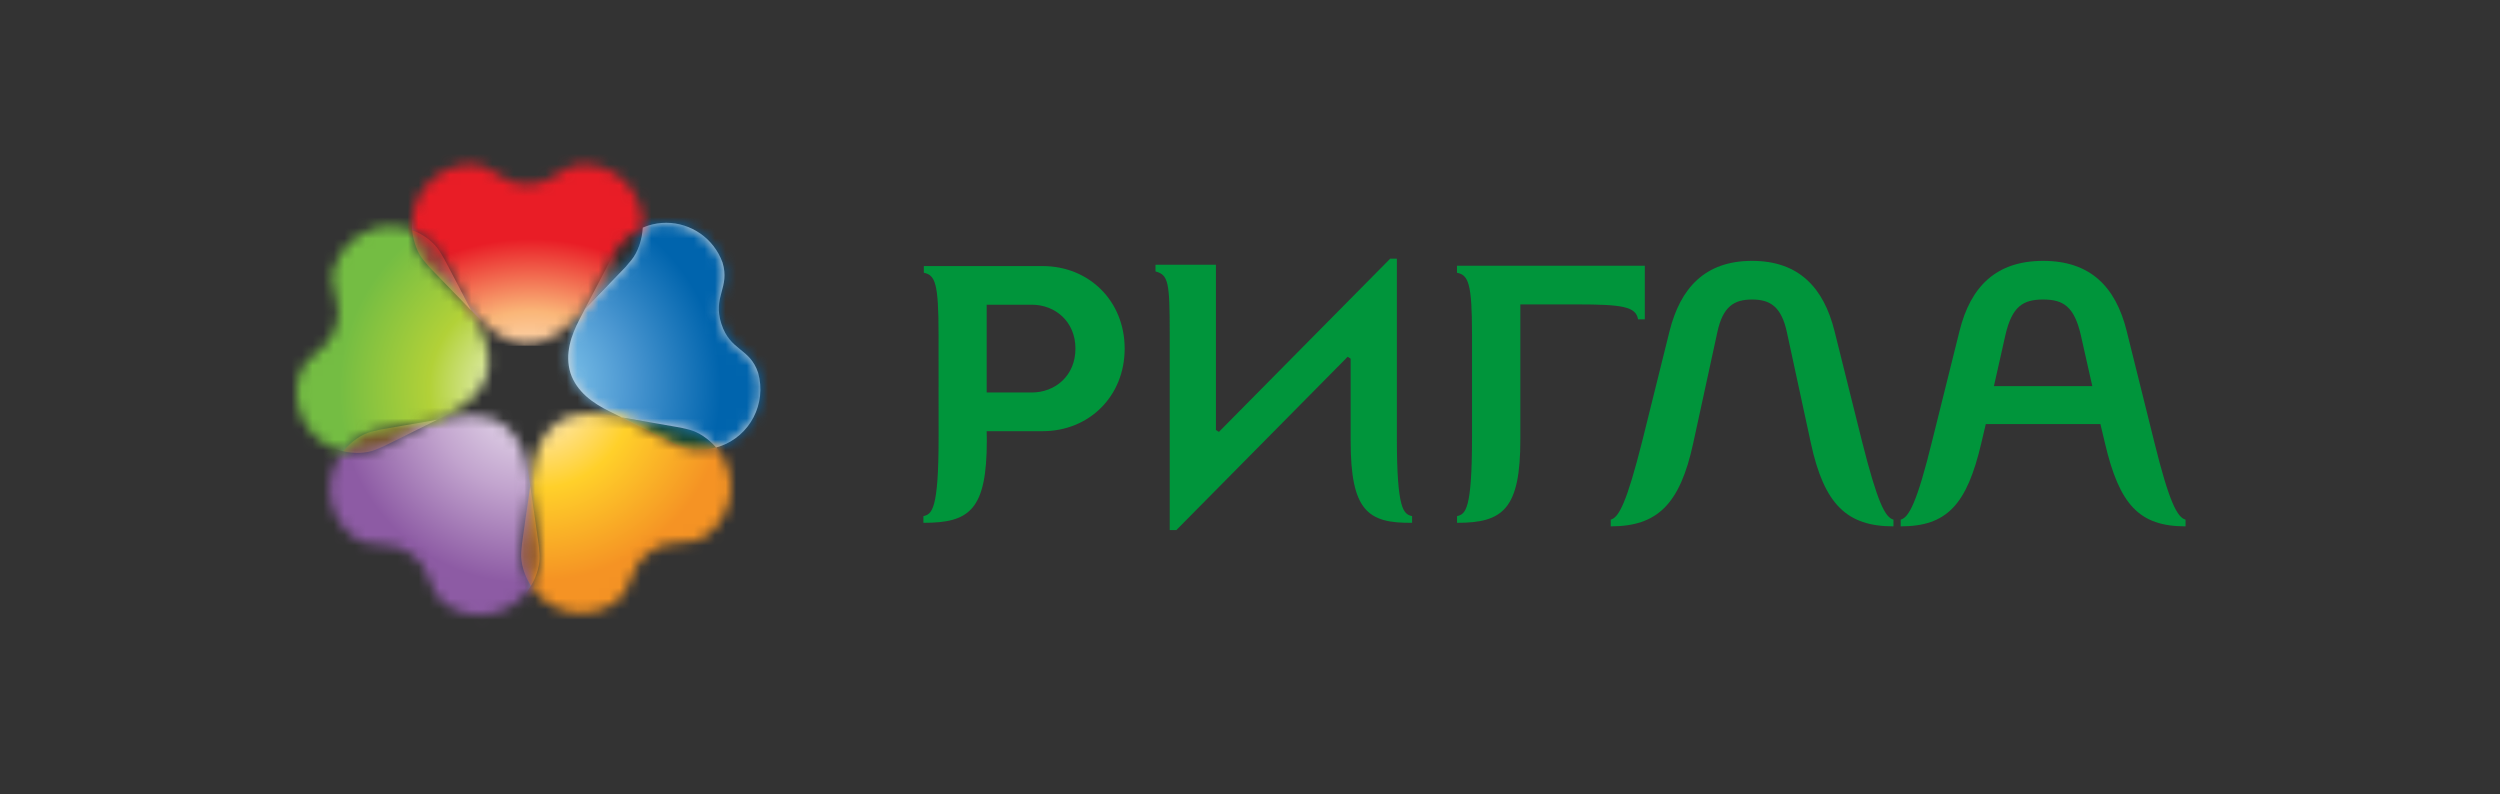 <svg width="236" height="75" viewBox="0 0 236 75" fill="none" xmlns="http://www.w3.org/2000/svg">
<rect x="0" y="0" width="236" height="75" fill="#333333" stroke="none"/>
<path fill-rule="evenodd" clip-rule="evenodd" d="M170.945 41.825L168.683 31.363C168.154 28.909 167.072 28.275 165.393 28.275C163.718 28.275 162.64 28.909 162.116 31.363L159.842 41.825C158.585 47.649 156.421 49.688 152.054 49.688V49.054C152.819 48.847 153.556 47.474 155.026 41.649L157.605 31.26C158.621 27.221 160.924 24.626 165.393 24.626C169.868 24.626 172.172 27.221 173.18 31.26L175.771 41.649C177.238 47.474 177.966 48.847 178.742 49.054V49.688C174.373 49.688 172.201 47.649 170.945 41.825Z" fill="#00953B"/>
<path fill-rule="evenodd" clip-rule="evenodd" d="M97.401 28.765H93.142V37.051H97.401C99.604 37.051 101.522 35.474 101.522 32.91C101.522 30.346 99.604 28.765 97.401 28.765ZM93.155 41.565C93.155 48.124 91.537 49.366 87.17 49.353V48.724C87.969 48.528 88.604 48.167 88.604 41.315L88.6 31.573C88.6 26.767 88.29 25.957 87.21 25.75V25.117H98.414C102.818 25.117 106.168 28.419 106.168 32.91C106.168 37.403 102.818 40.704 98.414 40.704H93.142L93.155 41.565Z" fill="#00953B"/>
<path fill-rule="evenodd" clip-rule="evenodd" d="M198.706 41.825L198.28 40.034H187.458L187.036 41.825C185.672 47.649 183.788 49.688 179.425 49.688V49.054C180.194 48.847 180.958 47.474 182.389 41.649L184.975 31.26C186.024 27.013 188.471 24.626 192.873 24.626C197.271 24.626 199.715 27.013 200.762 31.26L203.346 41.649C204.779 47.474 205.551 48.847 206.315 49.054V49.688C201.949 49.688 200.068 47.649 198.706 41.825ZM196.433 31.649C195.805 28.909 194.756 28.275 192.873 28.275C190.982 28.275 189.935 28.909 189.305 31.649L188.226 36.454H197.514L196.433 31.649Z" fill="#00953B"/>
<path fill-rule="evenodd" clip-rule="evenodd" d="M110.421 31.448C110.421 26.642 110.296 25.948 109.08 25.623V24.988H114.784V40.595L115.065 40.771L131.236 24.417H131.864V41.314C131.864 48.167 132.5 48.528 133.3 48.722V49.352C129.113 49.404 127.501 48.217 127.501 41.603V33.858L127.221 33.679L111.047 50.039H110.421V31.448Z" fill="#00953B"/>
<path fill-rule="evenodd" clip-rule="evenodd" d="M137.539 25.088H155.27V30.145H154.634C154.426 28.947 153.17 28.735 148.84 28.735H143.521V41.476C143.521 48.037 141.905 49.365 137.545 49.353V48.724C138.339 48.528 138.959 48.167 138.959 41.315V31.574C138.959 26.767 138.623 25.957 137.539 25.75V25.088Z" fill="#00953B"/>
<path fill-rule="evenodd" clip-rule="evenodd" d="M39.981 24.573C40.075 24.691 40.304 24.969 40.526 25.218C40.665 25.363 43.172 27.952 44.474 29.293C43.588 27.593 42.026 24.59 41.923 24.422C41.759 24.129 41.569 23.831 41.483 23.695C40.965 22.869 39.993 22.129 38.911 21.719C39.009 22.802 39.391 23.863 39.981 24.573Z" fill="url(#paint0_radial_337_973)"/>
<path fill-rule="evenodd" clip-rule="evenodd" d="M35.877 40.556C35.556 40.628 35.218 40.72 35.059 40.753C34.117 40.993 33.124 41.694 32.395 42.6C33.451 42.85 34.58 42.803 35.424 42.464C35.568 42.408 35.895 42.28 36.197 42.143C36.389 42.06 39.607 40.454 41.271 39.625C39.399 39.946 36.071 40.512 35.877 40.556Z" fill="url(#paint1_radial_337_973)"/>
<path fill-rule="evenodd" clip-rule="evenodd" d="M49.275 51.334C49.234 51.667 49.216 52.02 49.201 52.177C49.137 53.154 49.485 54.325 50.127 55.303C50.687 54.367 50.992 53.279 50.934 52.366C50.918 52.2 50.902 51.854 50.866 51.521C50.85 51.314 50.325 47.74 50.055 45.886C49.78 47.781 49.289 51.138 49.275 51.334Z" fill="url(#paint2_radial_337_973)"/>
<path fill-rule="evenodd" clip-rule="evenodd" d="M58.301 23.381C58.221 23.515 58.029 23.811 57.862 24.104C57.763 24.276 56.093 27.48 55.227 29.139C56.564 27.767 58.916 25.343 59.051 25.199C59.266 24.95 59.49 24.672 59.589 24.554C60.215 23.797 60.614 22.645 60.678 21.48L60.676 21.479V21.478C59.671 21.905 58.789 22.604 58.301 23.381Z" fill="url(#paint3_radial_337_973)"/>
<path fill-rule="evenodd" clip-rule="evenodd" d="M58.684 39.409C60.383 40.259 63.404 41.763 63.585 41.841C63.885 41.974 64.218 42.109 64.362 42.162C65.267 42.529 66.483 42.552 67.597 42.247C66.889 41.423 65.954 40.794 65.071 40.567C64.923 40.528 64.581 40.439 64.255 40.373C64.054 40.328 60.513 39.72 58.684 39.409Z" fill="url(#paint4_radial_337_973)"/>
<path fill-rule="evenodd" clip-rule="evenodd" d="M61.21 21.289C61.03 21.345 60.85 21.419 60.678 21.487C60.614 22.652 60.216 23.805 59.594 24.563C59.49 24.681 59.266 24.959 59.051 25.207C58.917 25.352 56.564 27.776 55.228 29.148C54.924 29.738 54.716 30.131 54.716 30.131C53.915 31.661 53.297 33.412 53.853 35.222C54.46 37.01 55.981 38.06 57.527 38.826C57.527 38.826 57.999 39.062 58.684 39.404C60.513 39.715 64.053 40.323 64.255 40.368C64.581 40.433 64.923 40.523 65.071 40.561C65.955 40.789 66.889 41.417 67.599 42.241C67.714 42.21 67.828 42.179 67.94 42.142C70.814 41.16 72.388 38.087 71.566 35.184C70.769 32.817 68.938 33.163 68.095 30.562C67.262 27.965 68.939 27.162 68.204 24.773C67.37 22.483 65.214 21.032 62.891 21.032C62.335 21.032 61.769 21.115 61.21 21.289Z" fill="#D8D8D8"/>
<mask id="mask0_337_973" style="mask-type:alpha" maskUnits="userSpaceOnUse" x="53" y="21" width="19" height="22">
<path fill-rule="evenodd" clip-rule="evenodd" d="M61.21 21.289C61.03 21.345 60.85 21.419 60.678 21.487C60.614 22.652 60.216 23.805 59.594 24.563C59.49 24.681 59.266 24.959 59.051 25.207C58.917 25.352 56.564 27.776 55.228 29.148C54.924 29.738 54.716 30.131 54.716 30.131C53.915 31.661 53.297 33.412 53.853 35.222C54.46 37.01 55.981 38.06 57.527 38.826C57.527 38.826 57.999 39.062 58.684 39.404C60.513 39.715 64.053 40.323 64.255 40.368C64.581 40.433 64.923 40.523 65.071 40.561C65.955 40.789 66.889 41.417 67.599 42.241C67.714 42.21 67.828 42.179 67.94 42.142C70.814 41.16 72.388 38.087 71.566 35.184C70.769 32.817 68.938 33.163 68.095 30.562C67.262 27.965 68.939 27.162 68.204 24.773C67.37 22.483 65.214 21.032 62.891 21.032C62.335 21.032 61.769 21.115 61.21 21.289Z" fill="white"/>
</mask>
<g mask="url(#mask0_337_973)">
<path d="M72.162 13.568L80.695 40.386L55.551 48.709L47.019 21.891L72.162 13.568Z" fill="url(#paint5_radial_337_973)"/>
<path fill-rule="evenodd" clip-rule="evenodd" d="M52.513 39.957C51.012 41.087 50.48 42.868 50.242 44.581C50.242 44.581 50.166 45.107 50.055 45.863C50.325 47.717 50.85 51.291 50.866 51.497C50.902 51.831 50.918 52.177 50.934 52.343C50.992 53.255 50.687 54.343 50.127 55.28C50.191 55.38 50.256 55.482 50.329 55.575C52.138 58.017 55.535 58.577 58.019 56.89C60.017 55.395 59.117 53.75 61.318 52.143C63.518 50.538 64.793 51.903 66.828 50.454C69.188 48.598 69.71 45.178 67.956 42.685C67.85 42.53 67.724 42.379 67.599 42.233C66.484 42.538 65.267 42.515 64.362 42.149C64.218 42.096 63.886 41.961 63.588 41.827C63.409 41.749 60.382 40.244 58.684 39.396C58.032 39.283 57.598 39.207 57.598 39.207C56.979 39.1 56.346 39.024 55.715 39.024C54.6 39.024 53.495 39.257 52.513 39.957Z" fill="#D8D8D8"/>
</g>
<mask id="mask1_337_973" style="mask-type:alpha" maskUnits="userSpaceOnUse" x="50" y="39" width="19" height="19">
<path fill-rule="evenodd" clip-rule="evenodd" d="M52.513 39.957C51.012 41.087 50.48 42.868 50.242 44.581C50.242 44.581 50.166 45.107 50.055 45.863C50.325 47.717 50.85 51.291 50.866 51.497C50.902 51.831 50.918 52.177 50.934 52.343C50.992 53.255 50.687 54.343 50.127 55.28C50.191 55.38 50.256 55.482 50.329 55.575C52.138 58.017 55.535 58.577 58.019 56.89C60.017 55.395 59.117 53.75 61.318 52.143C63.518 50.538 64.793 51.903 66.828 50.454C69.188 48.598 69.71 45.178 67.956 42.685C67.85 42.53 67.724 42.379 67.599 42.233C66.484 42.538 65.267 42.515 64.362 42.149C64.218 42.096 63.886 41.961 63.588 41.827C63.409 41.749 60.382 40.244 58.684 39.396C58.032 39.283 57.598 39.207 57.598 39.207C56.979 39.1 56.346 39.024 55.715 39.024C54.6 39.024 53.495 39.257 52.513 39.957Z" fill="white"/>
</mask>
<g mask="url(#mask1_337_973)">
<path d="M81.151 52.96L57.486 70.414L40.307 46.486L63.972 28.916L81.151 52.96Z" fill="url(#paint6_radial_337_973)"/>
<path fill-rule="evenodd" clip-rule="evenodd" d="M42.544 39.4C42.544 39.4 42.026 39.485 41.271 39.615C39.608 40.444 36.389 42.05 36.197 42.133C35.896 42.27 35.568 42.398 35.424 42.454C34.58 42.793 33.456 42.84 32.395 42.59C32.32 42.684 32.25 42.781 32.178 42.876C30.432 45.367 30.947 48.787 33.313 50.644C35.34 52.091 36.617 50.729 38.817 52.331C41.015 53.939 40.123 55.588 42.114 57.084C44.609 58.771 47.996 58.211 49.808 55.764C49.923 55.606 50.027 55.451 50.127 55.287C49.485 54.309 49.137 53.137 49.2 52.16C49.215 52.003 49.233 51.651 49.275 51.317C49.289 51.122 49.779 47.765 50.055 45.87C49.96 45.214 49.893 44.773 49.893 44.773C49.65 43.057 49.125 41.275 47.619 40.145C46.64 39.45 45.535 39.217 44.425 39.217C43.792 39.217 43.158 39.291 42.544 39.4Z" fill="#D8D8D8"/>
</g>
<mask id="mask2_337_973" style="mask-type:alpha" maskUnits="userSpaceOnUse" x="31" y="39" width="20" height="20">
<path fill-rule="evenodd" clip-rule="evenodd" d="M42.544 39.4C42.544 39.4 42.026 39.485 41.271 39.615C39.608 40.444 36.389 42.05 36.197 42.133C35.896 42.27 35.568 42.398 35.424 42.454C34.58 42.793 33.456 42.84 32.395 42.59C32.32 42.684 32.25 42.781 32.178 42.876C30.432 45.367 30.947 48.787 33.313 50.644C35.34 52.091 36.617 50.729 38.817 52.331C41.015 53.939 40.123 55.588 42.114 57.084C44.609 58.771 47.996 58.211 49.808 55.764C49.923 55.606 50.027 55.451 50.127 55.287C49.485 54.309 49.137 53.137 49.2 52.16C49.215 52.003 49.233 51.651 49.275 51.317C49.289 51.122 49.779 47.765 50.055 45.87C49.96 45.214 49.893 44.773 49.893 44.773C49.65 43.057 49.125 41.275 47.619 40.145C46.64 39.45 45.535 39.217 44.425 39.217C43.792 39.217 43.158 39.291 42.544 39.4Z" fill="white"/>
</mask>
<g mask="url(#mask2_337_973)">
<path d="M42.923 70.647L19.258 53.193L36.438 29.149L60.216 46.604L42.923 70.647Z" fill="url(#paint7_radial_337_973)"/>
<path fill-rule="evenodd" clip-rule="evenodd" d="M31.583 25.077C30.843 27.466 32.529 28.269 31.684 30.865C30.849 33.464 29.019 33.122 28.22 35.487C27.391 38.392 28.971 41.461 31.846 42.444C32.024 42.501 32.209 42.557 32.395 42.597C33.124 41.691 34.117 40.99 35.061 40.75C35.218 40.717 35.556 40.625 35.878 40.553C36.071 40.509 39.399 39.941 41.271 39.622C41.867 39.327 42.262 39.128 42.262 39.128C43.807 38.364 45.329 37.312 45.932 35.52C46.488 33.718 45.875 31.967 45.068 30.438C45.068 30.438 44.825 29.963 44.474 29.289C43.173 27.947 40.665 25.36 40.526 25.213C40.304 24.964 40.075 24.687 39.981 24.569C39.391 23.858 39.009 22.797 38.911 21.714C38.805 21.669 38.692 21.632 38.583 21.595C38.021 21.418 37.453 21.335 36.895 21.335C34.573 21.334 32.416 22.79 31.583 25.077Z" fill="#D8D8D8"/>
</g>
<mask id="mask3_337_973" style="mask-type:alpha" maskUnits="userSpaceOnUse" x="28" y="21" width="19" height="22">
<path fill-rule="evenodd" clip-rule="evenodd" d="M31.583 25.077C30.843 27.466 32.529 28.269 31.684 30.865C30.849 33.464 29.019 33.122 28.22 35.487C27.391 38.392 28.971 41.461 31.846 42.444C32.024 42.501 32.209 42.557 32.395 42.597C33.124 41.691 34.117 40.99 35.061 40.75C35.218 40.717 35.556 40.625 35.878 40.553C36.071 40.509 39.399 39.941 41.271 39.622C41.867 39.327 42.262 39.128 42.262 39.128C43.807 38.364 45.329 37.312 45.932 35.52C46.488 33.718 45.875 31.967 45.068 30.438C45.068 30.438 44.825 29.963 44.474 29.289C43.173 27.947 40.665 25.36 40.526 25.213C40.304 24.964 40.075 24.687 39.981 24.569C39.391 23.858 39.009 22.797 38.911 21.714C38.805 21.669 38.692 21.632 38.583 21.595C38.021 21.418 37.453 21.335 36.895 21.335C34.573 21.334 32.416 22.79 31.583 25.077Z" fill="white"/>
</mask>
<g mask="url(#mask3_337_973)">
<path d="M19.259 40.849L27.906 13.916L53.05 22.239L44.403 49.172L19.259 40.849Z" fill="url(#paint8_radial_337_973)"/>
<path fill-rule="evenodd" clip-rule="evenodd" d="M49.783 17.39C47.075 17.39 46.832 15.534 44.349 15.5C41.349 15.609 38.925 18.064 38.891 21.116C38.884 21.31 38.894 21.501 38.911 21.695C39.993 22.105 40.965 22.845 41.482 23.671C41.569 23.806 41.759 24.105 41.923 24.397C42.025 24.565 43.59 27.569 44.474 29.269C44.933 29.741 45.24 30.062 45.24 30.062C46.442 31.304 47.907 32.431 49.783 32.458C51.668 32.431 53.128 31.304 54.33 30.062C54.33 30.062 54.703 29.682 55.227 29.134C56.093 27.475 57.763 24.271 57.861 24.099C58.029 23.806 58.221 23.51 58.301 23.376C58.789 22.599 59.67 21.9 60.677 21.473C60.678 21.356 60.687 21.234 60.678 21.116C60.64 18.064 58.226 15.609 55.227 15.5C52.74 15.534 52.499 17.39 49.783 17.39Z" fill="#D8D8D8"/>
</g>
<mask id="mask4_337_973" style="mask-type:alpha" maskUnits="userSpaceOnUse" x="38" y="15" width="23" height="18">
<path fill-rule="evenodd" clip-rule="evenodd" d="M49.783 17.39C47.075 17.39 46.832 15.534 44.349 15.5C41.349 15.609 38.925 18.064 38.891 21.116C38.884 21.31 38.894 21.501 38.911 21.695C39.993 22.105 40.965 22.845 41.482 23.671C41.569 23.806 41.759 24.105 41.923 24.397C42.025 24.565 43.59 27.569 44.474 29.269C44.933 29.741 45.24 30.062 45.24 30.062C46.442 31.304 47.907 32.431 49.783 32.458C51.668 32.431 53.128 31.304 54.33 30.062C54.33 30.062 54.703 29.682 55.227 29.134C56.093 27.475 57.763 24.271 57.861 24.099C58.029 23.806 58.221 23.51 58.301 23.376C58.789 22.599 59.67 21.9 60.677 21.473C60.678 21.356 60.687 21.234 60.678 21.116C60.64 18.064 58.226 15.609 55.227 15.5C52.74 15.534 52.499 17.39 49.783 17.39Z" fill="white"/>
</mask>
<g mask="url(#mask4_337_973)">
<path d="M38.486 14.251H61.81V32.63H38.486V14.251Z" fill="url(#paint9_radial_337_973)"/>
</g>
<defs>
<radialGradient id="paint0_radial_337_973" cx="0" cy="0" r="1" gradientUnits="userSpaceOnUse" gradientTransform="translate(45.977 33.245) rotate(-75.484) scale(11.379 8.806)">
<stop stop-color="#F4ECE0"/>
<stop offset="0.511" stop-color="#B48C80"/>
<stop offset="1" stop-color="#933F39"/>
</radialGradient>
<radialGradient id="paint1_radial_337_973" cx="0" cy="0" r="1" gradientUnits="userSpaceOnUse" gradientTransform="translate(46.496 40.124) rotate(-165.368) scale(10.338 5.285)">
<stop stop-color="#F4EDEB"/>
<stop offset="0.511" stop-color="#B49B9E"/>
<stop offset="1" stop-color="#785830"/>
</radialGradient>
<radialGradient id="paint2_radial_337_973" cx="0" cy="0" r="1" gradientUnits="userSpaceOnUse" gradientTransform="translate(50.119 39.228) rotate(104.733) scale(8.502 4.439)">
<stop stop-color="#EFEBE0"/>
<stop offset="0.511" stop-color="#AE9954"/>
<stop offset="1" stop-color="#91592F"/>
</radialGradient>
<radialGradient id="paint3_radial_337_973" cx="0" cy="0" r="1" gradientUnits="userSpaceOnUse" gradientTransform="translate(53.873 33.063) rotate(75.92) scale(11.494 8.649)">
<stop stop-color="#E2DDDB"/>
<stop offset="0.511" stop-color="#9D8F8C"/>
<stop offset="1" stop-color="#2B2E2E"/>
</radialGradient>
<radialGradient id="paint4_radial_337_973" cx="0" cy="0" r="1" gradientUnits="userSpaceOnUse" gradientTransform="translate(52.688 39.261) rotate(53.66) scale(7.101 14.323)">
<stop stop-color="#B4C9B6"/>
<stop offset="0.511" stop-color="#889281"/>
<stop offset="1" stop-color="#194936"/>
</radialGradient>
<radialGradient id="paint5_radial_337_973" cx="0" cy="0" r="1" gradientUnits="userSpaceOnUse" gradientTransform="translate(50.586 36.23) rotate(72.267) scale(18.007 17.4)">
<stop stop-color="#8FD0F1"/>
<stop offset="0.511" stop-color="#4B97D1"/>
<stop offset="1" stop-color="#0064AD"/>
</radialGradient>
<radialGradient id="paint6_radial_337_973" cx="0" cy="0" r="1" gradientUnits="userSpaceOnUse" gradientTransform="translate(50.594 36.965) rotate(143.565) scale(17.85 17.936)">
<stop stop-color="#FFF0E2"/>
<stop offset="0.511" stop-color="#FFD02A"/>
<stop offset="1" stop-color="#F59324"/>
</radialGradient>
<radialGradient id="paint7_radial_337_973" cx="0" cy="0" r="1" gradientUnits="userSpaceOnUse" gradientTransform="translate(49.847 37.159) rotate(-143.565) scale(17.851 17.921)">
<stop stop-color="#EDE6F1"/>
<stop offset="0.511" stop-color="#C2A4CE"/>
<stop offset="1" stop-color="#8D5BA4"/>
</radialGradient>
<radialGradient id="paint8_radial_337_973" cx="0" cy="0" r="1" gradientUnits="userSpaceOnUse" gradientTransform="translate(49.432 36.581) rotate(-72.267) scale(18.006 17.4)">
<stop stop-color="#F6F8E8"/>
<stop offset="0.511" stop-color="#B2D138"/>
<stop offset="1" stop-color="#74BD43"/>
</radialGradient>
<radialGradient id="paint9_radial_337_973" cx="0" cy="0" r="1" gradientUnits="userSpaceOnUse" gradientTransform="translate(50.124 36.549) scale(17.753 13.989)">
<stop stop-color="#FFF5E5"/>
<stop offset="0.511" stop-color="#FAB678"/>
<stop offset="1" stop-color="#E91D26"/>
</radialGradient>
</defs>
</svg>
